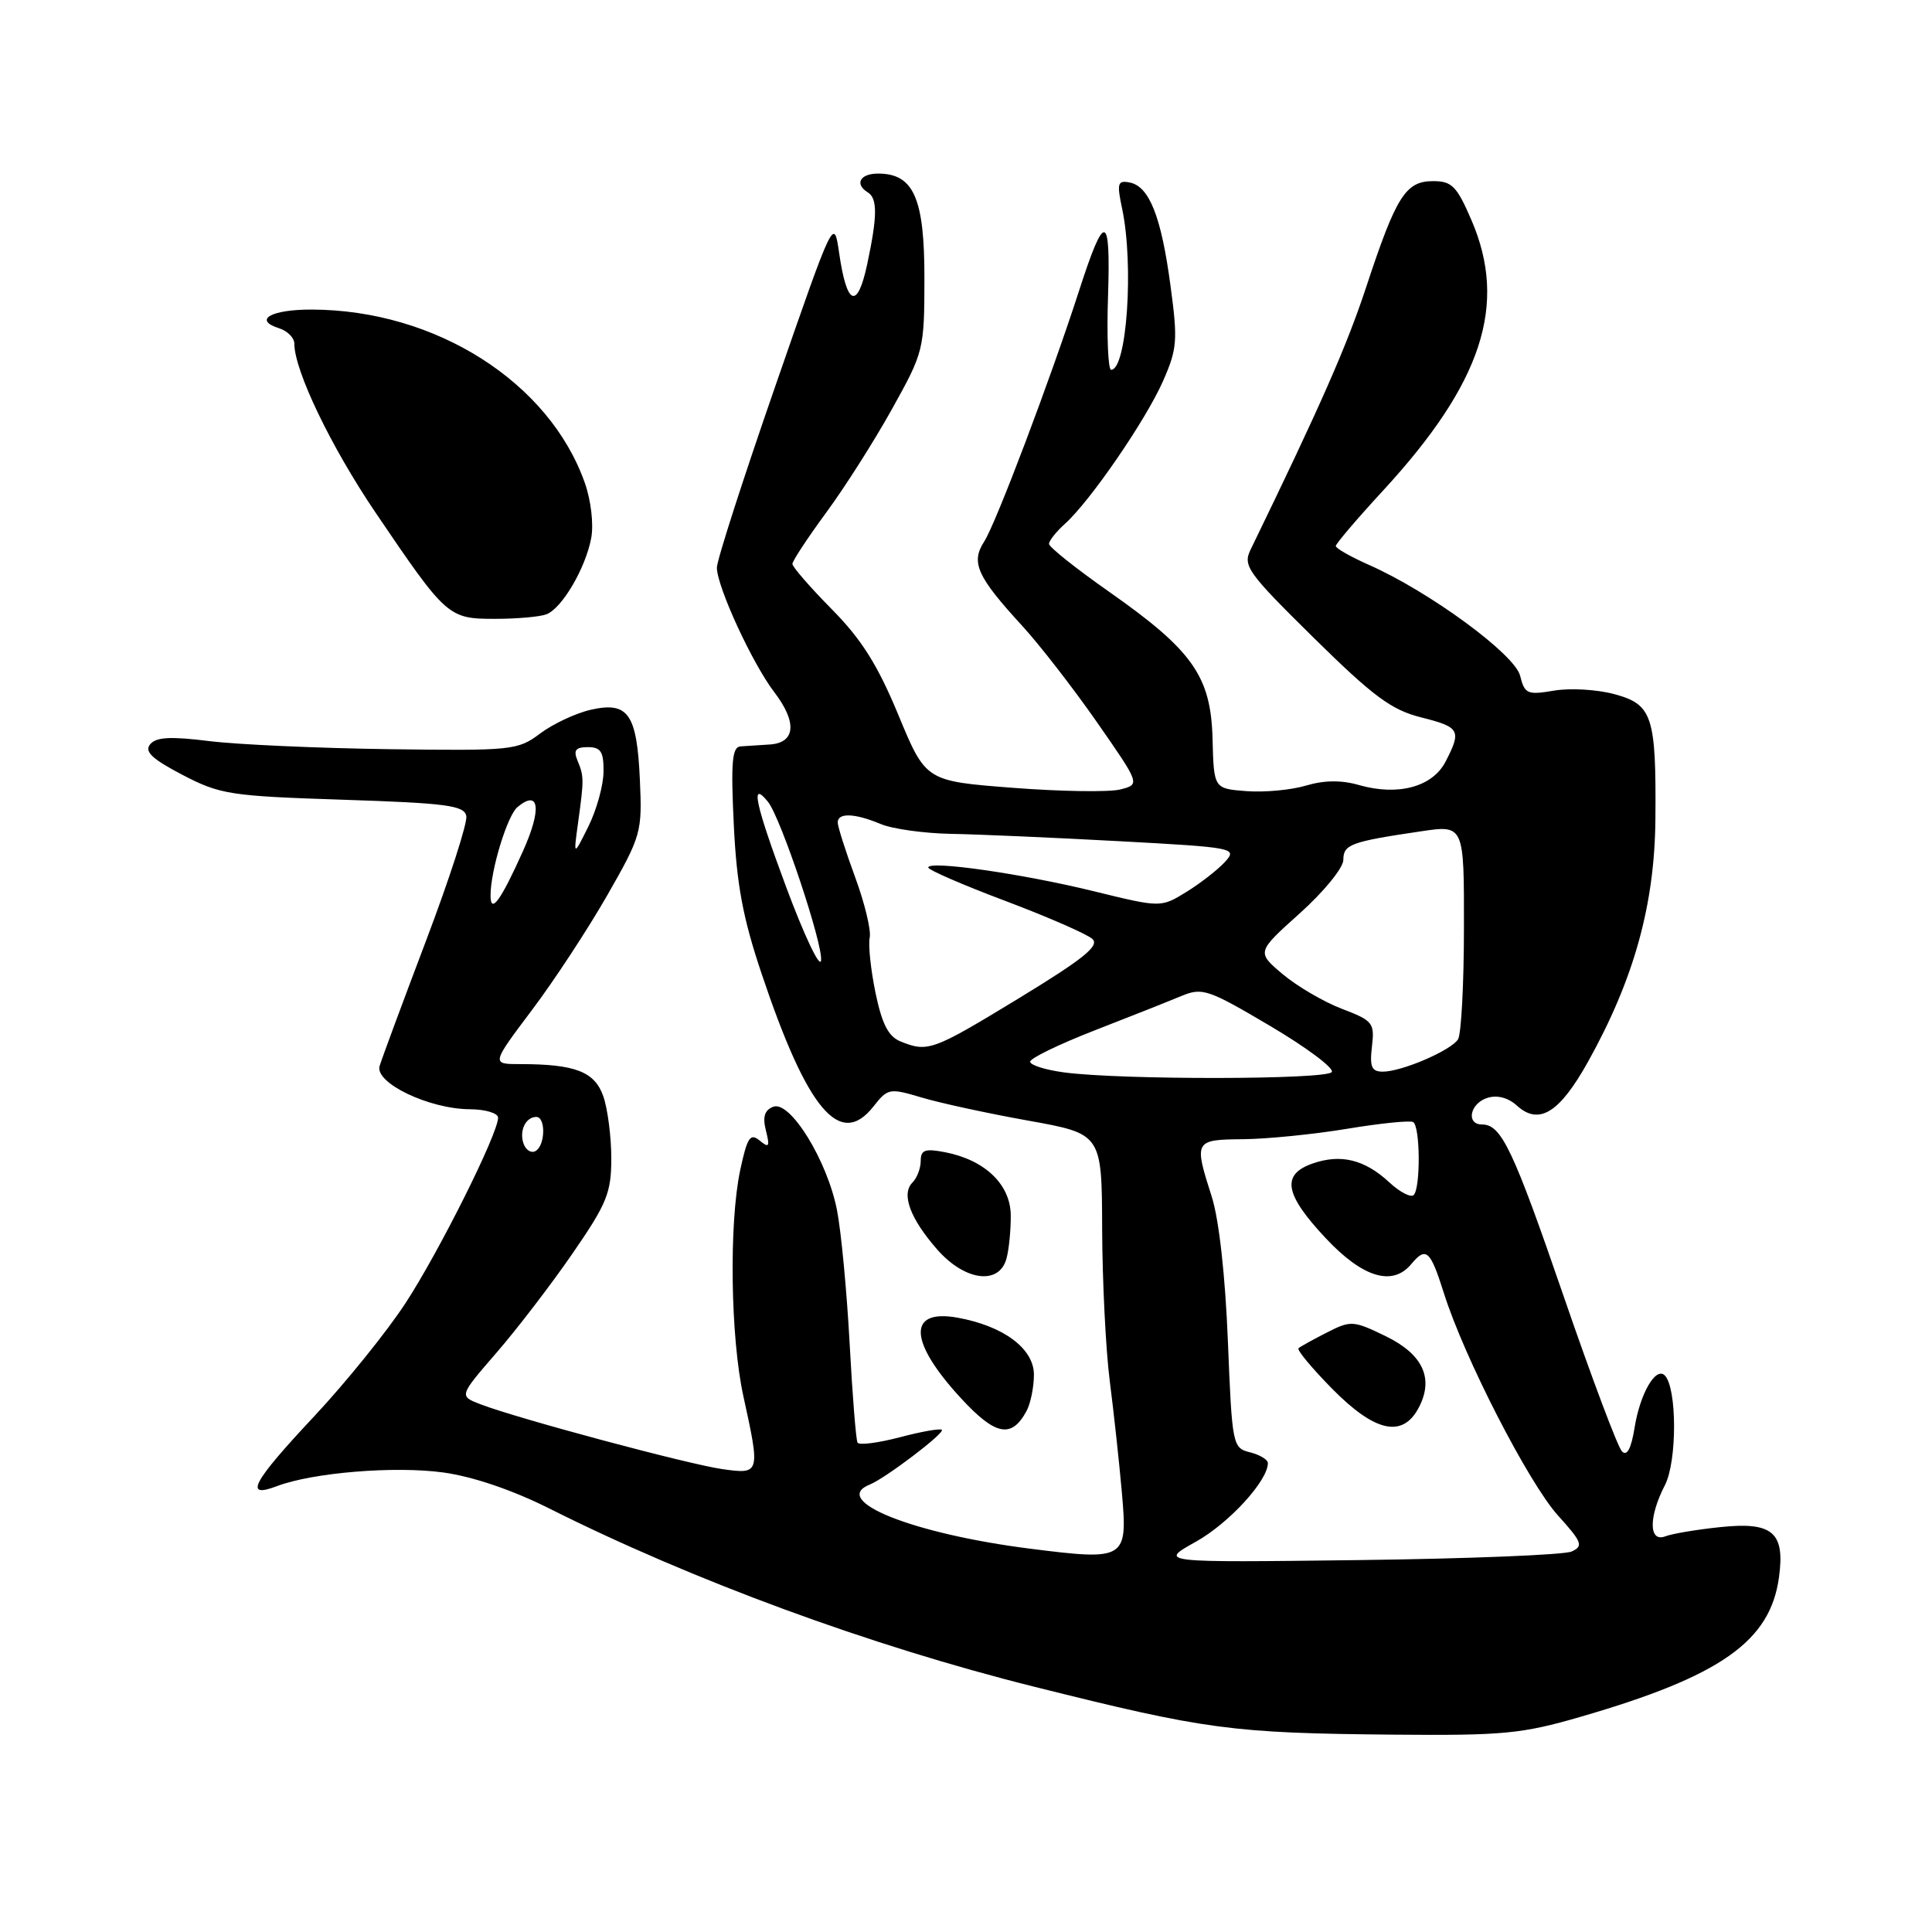 <?xml version="1.0" encoding="UTF-8" standalone="no"?>
<!DOCTYPE svg PUBLIC "-//W3C//DTD SVG 1.1//EN" "http://www.w3.org/Graphics/SVG/1.1/DTD/svg11.dtd" >
<svg xmlns="http://www.w3.org/2000/svg" xmlns:xlink="http://www.w3.org/1999/xlink" version="1.1" viewBox="0 0 256 256">
 <g >
 <path fill="currentColor"
d=" M 209.42 227.49 C 228.02 222.10 234.59 217.48 235.73 208.96 C 236.53 203.03 234.87 201.62 227.95 202.35 C 224.86 202.67 221.58 203.22 220.67 203.57 C 218.46 204.42 218.43 201.01 220.61 196.79 C 222.24 193.64 222.22 183.89 220.59 182.25 C 219.39 181.06 217.31 184.67 216.59 189.18 C 216.14 191.96 215.59 192.99 214.92 192.32 C 214.37 191.77 210.90 182.54 207.21 171.81 C 200.48 152.24 198.94 149.00 196.38 149.00 C 194.22 149.00 194.77 146.21 197.07 145.48 C 198.38 145.06 199.83 145.44 201.00 146.50 C 203.92 149.15 206.64 147.47 210.42 140.69 C 216.52 129.74 219.26 119.87 219.35 108.50 C 219.46 94.86 218.95 93.33 213.88 91.97 C 211.62 91.36 208.04 91.15 205.93 91.51 C 202.37 92.11 202.03 91.96 201.42 89.53 C 200.70 86.68 189.40 78.39 181.39 74.85 C 178.98 73.78 177.00 72.66 177.00 72.35 C 177.00 72.05 179.81 68.75 183.25 65.02 C 196.40 50.74 199.80 40.38 194.98 29.18 C 193.04 24.67 192.38 24.00 189.90 24.00 C 186.26 24.00 185.01 25.96 181.04 38.00 C 178.41 45.97 174.98 53.74 165.71 72.83 C 164.66 74.98 165.30 75.86 174.07 84.51 C 181.96 92.28 184.36 94.06 188.28 95.05 C 193.46 96.35 193.69 96.77 191.54 100.93 C 189.80 104.28 185.24 105.50 180.06 104.02 C 177.75 103.35 175.46 103.38 173.06 104.09 C 171.10 104.68 167.55 105.01 165.17 104.83 C 160.84 104.50 160.84 104.50 160.67 97.92 C 160.46 89.61 158.04 86.18 146.93 78.39 C 142.57 75.33 139.00 72.49 139.00 72.07 C 139.00 71.65 139.95 70.45 141.12 69.40 C 144.44 66.42 151.80 55.71 154.09 50.53 C 155.99 46.23 156.08 45.12 155.09 37.81 C 153.87 28.68 152.28 24.68 149.68 24.18 C 148.09 23.87 147.97 24.28 148.69 27.66 C 150.26 35.10 149.31 49.00 147.23 49.00 C 146.83 49.00 146.64 44.62 146.82 39.25 C 147.18 28.16 146.38 28.00 142.99 38.50 C 139.19 50.25 131.96 69.37 130.41 71.76 C 128.61 74.53 129.45 76.39 135.46 82.94 C 137.76 85.45 142.22 91.20 145.37 95.72 C 151.09 103.94 151.09 103.94 148.43 104.61 C 146.96 104.98 140.57 104.88 134.22 104.39 C 122.67 103.50 122.67 103.50 119.04 94.74 C 116.29 88.10 114.15 84.70 110.20 80.71 C 107.34 77.81 105.00 75.12 105.00 74.72 C 105.00 74.33 107.01 71.28 109.46 67.94 C 111.92 64.61 115.85 58.42 118.20 54.19 C 122.41 46.63 122.48 46.34 122.49 36.86 C 122.50 26.25 121.06 23.00 116.35 23.00 C 113.95 23.00 113.20 24.39 115.00 25.50 C 116.29 26.30 116.26 28.68 114.90 35.05 C 113.60 41.10 112.20 40.53 111.19 33.52 C 110.50 28.77 110.50 28.77 102.74 51.14 C 98.47 63.44 94.98 74.27 94.99 75.22 C 95.01 77.76 99.68 87.90 102.60 91.72 C 105.66 95.73 105.41 98.44 101.98 98.65 C 100.62 98.73 98.88 98.85 98.12 98.90 C 97.01 98.98 96.83 100.99 97.23 109.25 C 97.61 117.21 98.43 121.62 100.91 129.00 C 106.98 147.10 111.31 152.24 115.74 146.61 C 117.63 144.20 117.87 144.16 122.10 145.42 C 124.52 146.15 130.89 147.53 136.25 148.49 C 146.00 150.24 146.00 150.24 146.04 162.87 C 146.07 169.82 146.52 178.88 147.05 183.00 C 147.58 187.12 148.30 193.75 148.65 197.73 C 149.44 206.65 149.18 206.81 136.50 205.21 C 120.95 203.24 109.95 198.84 115.25 196.71 C 117.32 195.88 125.22 189.88 124.80 189.46 C 124.58 189.25 122.07 189.69 119.21 190.45 C 116.35 191.20 113.83 191.52 113.63 191.16 C 113.42 190.80 112.95 184.88 112.58 178.00 C 112.21 171.12 111.46 163.19 110.91 160.37 C 109.63 153.79 104.70 145.79 102.46 146.65 C 101.30 147.10 101.03 147.99 101.49 149.81 C 102.03 151.96 101.90 152.16 100.66 151.13 C 99.41 150.10 99.02 150.69 98.09 155.00 C 96.58 162.06 96.79 177.21 98.50 185.00 C 100.75 195.25 100.72 195.37 95.75 194.67 C 91.28 194.05 68.53 187.95 63.66 186.07 C 60.82 184.98 60.82 184.98 65.79 179.24 C 68.53 176.08 73.07 170.15 75.88 166.07 C 80.42 159.48 81.00 158.06 81.00 153.47 C 81.00 150.63 80.52 146.93 79.94 145.26 C 78.80 142.00 76.22 141.00 68.92 141.00 C 65.10 141.00 65.10 141.00 70.46 133.87 C 73.42 129.95 77.92 123.08 80.47 118.62 C 84.96 110.77 85.10 110.26 84.79 103.39 C 84.40 94.58 83.25 92.93 78.31 94.04 C 76.31 94.49 73.29 95.91 71.59 97.18 C 68.61 99.42 67.90 99.49 51.50 99.27 C 42.15 99.14 31.45 98.66 27.73 98.20 C 22.62 97.56 20.69 97.66 19.90 98.62 C 19.10 99.58 20.12 100.55 24.17 102.67 C 29.18 105.28 30.47 105.48 45.49 105.97 C 59.20 106.42 61.52 106.73 61.79 108.13 C 61.96 109.02 59.56 116.45 56.46 124.63 C 53.36 132.81 50.59 140.29 50.30 141.25 C 49.62 143.48 56.84 146.95 62.25 146.98 C 64.31 146.99 66.00 147.50 66.00 148.10 C 66.00 150.21 58.19 165.85 53.74 172.66 C 51.29 176.42 45.84 183.17 41.64 187.66 C 33.41 196.44 32.26 198.61 36.70 196.92 C 41.45 195.12 52.30 194.23 58.74 195.11 C 62.65 195.65 67.89 197.43 72.74 199.86 C 91.78 209.42 115.32 218.07 137.00 223.49 C 159.88 229.21 163.19 229.65 184.64 229.85 C 199.16 229.98 201.64 229.75 209.42 227.49 Z  M 136.03 186.95 C 136.56 185.95 137.00 183.79 137.00 182.15 C 137.00 178.69 132.95 175.68 126.83 174.59 C 120.22 173.42 120.42 177.78 127.33 185.27 C 131.91 190.24 134.04 190.65 136.03 186.95 Z  M 133.37 166.75 C 133.70 165.51 133.95 162.93 133.93 161.00 C 133.88 156.94 130.51 153.71 125.25 152.68 C 122.57 152.16 122.00 152.36 122.00 153.83 C 122.00 154.80 121.51 156.09 120.90 156.70 C 119.39 158.21 120.60 161.48 124.19 165.57 C 127.86 169.75 132.41 170.33 133.37 166.75 Z  M 72.40 81.40 C 74.47 80.61 77.59 75.29 78.34 71.29 C 78.68 69.46 78.31 66.30 77.49 63.98 C 72.78 50.63 57.71 41.06 41.31 41.02 C 35.91 41.00 33.49 42.39 36.99 43.50 C 38.09 43.85 39.00 44.76 39.00 45.53 C 39.00 49.10 43.86 59.21 49.76 67.92 C 59.16 81.79 59.40 82.00 65.59 82.00 C 68.48 82.00 71.54 81.73 72.40 81.40 Z  M 158.47 204.28 C 162.86 201.82 168.00 196.21 168.00 193.87 C 168.00 193.41 166.94 192.77 165.64 192.44 C 163.32 191.86 163.26 191.54 162.70 177.68 C 162.36 169.07 161.52 161.57 160.57 158.59 C 158.18 151.12 158.24 151.01 164.75 150.95 C 167.91 150.92 174.10 150.30 178.50 149.57 C 182.90 148.84 186.84 148.44 187.25 148.68 C 188.19 149.23 188.25 157.42 187.32 158.35 C 186.94 158.72 185.48 157.96 184.07 156.65 C 180.82 153.64 177.66 152.87 173.93 154.17 C 169.75 155.63 170.20 158.23 175.64 164.04 C 180.55 169.29 184.51 170.50 187.00 167.50 C 188.96 165.14 189.52 165.64 191.32 171.34 C 194.00 179.86 202.54 196.48 206.44 200.81 C 209.63 204.34 209.83 204.86 208.26 205.58 C 207.29 206.03 194.57 206.54 180.00 206.72 C 153.50 207.05 153.50 207.05 158.47 204.28 Z  M 187.96 186.58 C 190.05 182.67 188.57 179.45 183.57 177.03 C 179.31 174.97 178.99 174.95 175.81 176.57 C 173.99 177.50 172.30 178.43 172.06 178.65 C 171.82 178.87 173.83 181.29 176.52 184.02 C 182.17 189.75 185.82 190.57 187.96 186.58 Z  M 69.40 151.61 C 68.75 149.91 69.63 148.00 71.06 148.00 C 72.32 148.00 72.27 151.72 70.99 152.50 C 70.44 152.85 69.72 152.44 69.40 151.61 Z  M 141.00 142.10 C 138.53 141.77 136.50 141.13 136.50 140.68 C 136.50 140.23 140.32 138.37 145.00 136.55 C 149.68 134.73 154.85 132.68 156.50 131.99 C 159.32 130.82 160.05 131.07 168.28 135.93 C 173.10 138.78 176.79 141.53 176.47 142.05 C 175.84 143.07 148.56 143.11 141.00 142.10 Z  M 181.79 138.67 C 182.16 135.54 181.92 135.24 177.80 133.67 C 175.39 132.75 171.86 130.68 169.96 129.08 C 166.50 126.16 166.50 126.16 172.25 121.00 C 175.42 118.15 178.00 114.99 178.00 113.94 C 178.00 111.89 178.98 111.53 188.25 110.16 C 194.00 109.30 194.00 109.30 193.98 122.90 C 193.98 130.38 193.62 137.05 193.20 137.71 C 192.26 139.20 185.74 142.00 183.23 142.00 C 181.75 142.00 181.47 141.37 181.79 138.67 Z  M 119.33 138.00 C 117.72 137.35 116.87 135.70 116.01 131.56 C 115.38 128.49 115.03 125.20 115.24 124.24 C 115.45 123.28 114.58 119.68 113.31 116.23 C 112.04 112.78 111.00 109.51 111.00 108.98 C 111.00 107.66 113.26 107.75 116.68 109.18 C 118.23 109.84 122.42 110.42 126.00 110.49 C 129.57 110.55 139.59 110.99 148.26 111.46 C 163.59 112.29 163.98 112.37 162.33 114.19 C 161.40 115.22 159.10 117.01 157.23 118.17 C 153.82 120.27 153.82 120.27 145.00 118.11 C 135.52 115.78 123.00 113.98 123.00 114.95 C 123.00 115.27 127.61 117.27 133.25 119.39 C 138.89 121.52 144.06 123.78 144.75 124.42 C 145.73 125.32 143.56 127.06 134.98 132.29 C 123.58 139.23 122.95 139.46 119.33 138.00 Z  M 104.16 117.51 C 100.06 106.49 99.38 103.31 101.75 106.23 C 103.45 108.31 109.11 125.25 108.79 127.29 C 108.63 128.33 106.55 123.93 104.16 117.51 Z  M 65.00 118.64 C 65.00 115.34 67.22 108.06 68.57 106.94 C 71.47 104.53 71.81 107.19 69.30 112.77 C 66.34 119.36 65.00 121.20 65.00 118.64 Z  M 76.60 109.00 C 77.39 103.26 77.39 102.86 76.51 100.75 C 75.96 99.41 76.28 99.00 77.89 99.00 C 79.61 99.00 80.00 99.60 79.97 102.25 C 79.96 104.04 79.06 107.30 77.97 109.50 C 75.98 113.50 75.98 113.50 76.60 109.00 Z "/>
</g>
</svg>